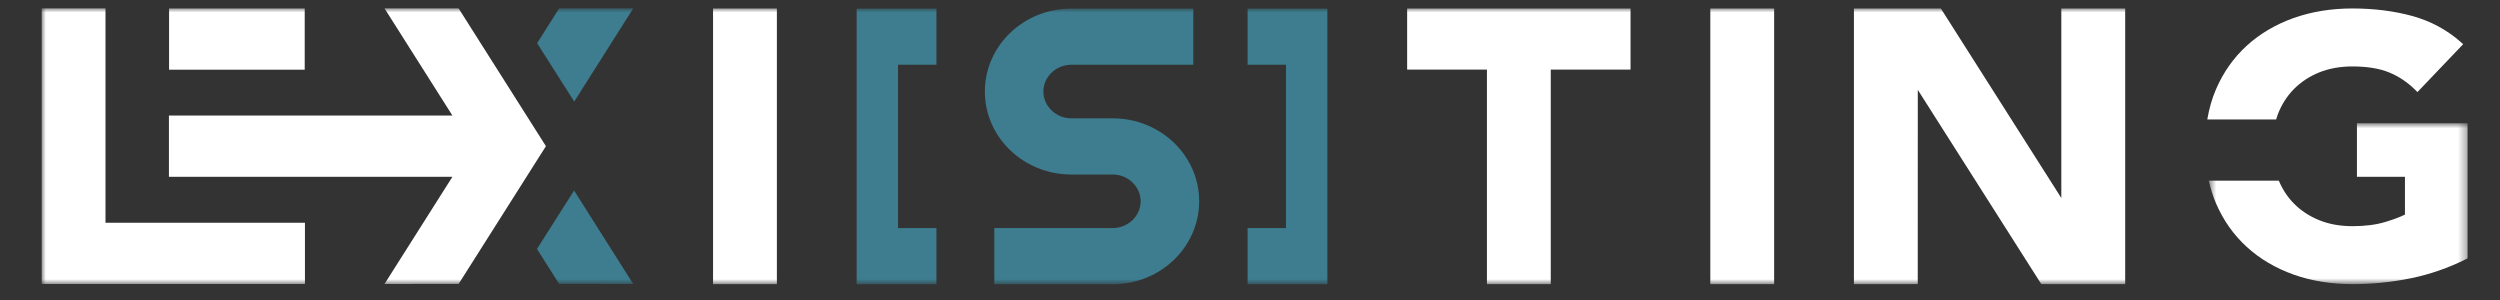 <?xml version="1.0" encoding="UTF-8"?>
<svg width="300px" height="36px" viewBox="0 0 300 36" version="1.1" xmlns="http://www.w3.org/2000/svg" xmlns:xlink="http://www.w3.org/1999/xlink">
    <rect x="0" y="0" width="300" height="36" fill="#333333" stroke="none"/>
    <!-- Generator: Sketch 52.5 (67469) - http://www.bohemiancoding.com/sketch -->
    <title>Logo / Existing color</title>
    <desc>Created with Sketch.</desc>
    <defs>
        <polygon id="path-1" points="0.611 0.889 31.665 0.889 31.665 20.203 0.611 20.203"></polygon>
        <polygon id="path-3" points="0 33.111 291.114 33.111 291.114 0 0 0"></polygon>
    </defs>
    <g id="Logo-/-Existing-color" stroke="none" stroke-width="1" fill="none" fill-rule="evenodd">
        <g id="Group-19" transform="translate(5, 1)">
            <path d="M268.137,13.333 C268.202,13.124 268.264,12.915 268.341,12.714 C268.791,11.544 269.444,10.521 270.283,9.675 C271.122,8.828 272.144,8.159 273.316,7.685 C274.492,7.212 275.827,6.973 277.284,6.973 C279.041,6.973 280.52,7.212 281.68,7.684 C282.841,8.159 283.902,8.866 284.829,9.786 L285.093,10.047 L290.579,4.302 L290.319,4.069 C288.652,2.589 286.688,1.529 284.481,0.922 C282.294,0.321 279.873,0.016 277.284,0.016 C274.741,0.016 272.365,0.404 270.218,1.169 C268.062,1.939 266.174,3.055 264.607,4.487 C263.035,5.923 261.793,7.683 260.917,9.72 C260.432,10.845 260.093,12.058 259.875,13.333 L268.137,13.333 Z" id="Fill-1" fill="#FFFFFF"></path>
            <g id="Group-5" transform="translate(259.449, 12.894)">
                <mask id="mask-2" fill="white">
                    <use xlink:href="#path-1"></use>
                </mask>
                <g id="Clip-4"></g>
                <path d="M18.383,0.889 L18.383,7.322 L24.145,7.322 L24.145,11.859 C23.522,12.164 22.709,12.467 21.72,12.761 C20.64,13.083 19.333,13.247 17.835,13.247 C16.377,13.247 15.042,13.007 13.868,12.534 C12.695,12.061 11.673,11.392 10.834,10.545 C10.061,9.764 9.453,8.835 9.01,7.79 L0.611,7.79 C0.825,8.733 1.099,9.644 1.468,10.499 C2.344,12.538 3.586,14.298 5.158,15.732 C6.725,17.165 8.613,18.281 10.769,19.05 C12.916,19.815 15.292,20.203 17.835,20.203 C20.204,20.203 22.565,19.966 24.85,19.499 C27.138,19.031 29.366,18.258 31.474,17.203 L31.665,17.107 L31.665,0.889 L18.383,0.889 Z" id="Fill-3" fill="#FFFFFF" mask="url(#mask-2)"></path>
            </g>
            <mask id="mask-4" fill="white">
                <use xlink:href="#path-3"></use>
            </mask>
            <g id="Clip-7"></g>
            <polygon id="Fill-6" fill="#FFFFFF" mask="url(#mask-4)" points="80.566 33.097 88.225 33.097 88.225 0.016 80.566 0.016"></polygon>
            <polygon id="Fill-8" fill="#FFFFFF" mask="url(#mask-4)" points="173.432 7.351 163.858 7.351 163.858 0.018 190.665 0.018 190.665 7.351 181.091 7.351 181.091 33.099 173.432 33.099"></polygon>
            <polygon id="Fill-9" fill="#FFFFFF" mask="url(#mask-4)" points="200.238 33.097 207.897 33.097 207.897 0.016 200.238 0.016"></polygon>
            <polygon id="Fill-10" fill="#FFFFFF" mask="url(#mask-4)" points="217.471 0.016 227.9 0.016 242.358 22.76 242.358 0.016 250.022 0.016 250.022 33.097 239.957 33.097 225.136 9.782 225.13 33.097 217.471 33.097"></polygon>
            <polygon id="Fill-11" fill="#3D7D8F" mask="url(#mask-4)" points="63.889 21.863 59.438 28.873 62.094 33.069 70.992 33.081"></polygon>
            <polygon id="Fill-12" fill="#FFFFFF" mask="url(#mask-4)" points="15.289 7.363 31.565 7.363 31.565 0.011 15.289 0.011"></polygon>
            <polygon id="Fill-13" fill="#FFFFFF" mask="url(#mask-4)" points="7.659 9.18918919e-05 -0 9.18918919e-05 -0 25.73 -0 33.081 7.659 33.081 31.593 33.081 31.593 25.73 7.659 25.73"></polygon>
            <polygon id="Fill-14" fill="#FFFFFF" mask="url(#mask-4)" points="56.065 9.525 50.029 0 41.138 0 49.29 12.865 15.271 12.865 15.271 20.216 49.29 20.216 41.138 33.081 50.037 33.068 56.065 23.556 60.511 16.541"></polygon>
            <polygon id="Fill-15" fill="#3D7D8F" mask="url(#mask-4)" points="63.907 11.191 70.992 -0 62.101 -0 59.455 4.181"></polygon>
            <polygon id="Fill-16" fill="#3D7D8F" mask="url(#mask-4)" points="107.373 0.03 107.373 6.768 102.766 6.768 102.766 26.368 107.373 26.368 107.373 33.111 97.799 33.111 97.799 0.03"></polygon>
            <polygon id="Fill-17" fill="#3D7D8F" mask="url(#mask-4)" points="154.284 0.03 154.284 33.111 144.711 33.111 144.711 26.368 149.318 26.368 149.318 6.768 144.711 6.768 144.711 0.03"></polygon>
            <path d="M114.318,33.111 L114.318,26.368 L128.527,26.368 C130.363,26.368 131.877,24.92 131.877,23.155 C131.877,21.39 130.363,19.942 128.527,19.942 L123.556,19.942 C117.829,19.942 113.183,15.479 113.183,9.985 C113.183,4.488 117.829,0.03 123.556,0.03 L138.195,0.03 L138.195,6.768 L123.556,6.768 C121.72,6.768 120.206,8.221 120.206,9.985 C120.206,11.746 121.72,13.199 123.556,13.199 L128.527,13.199 C134.252,13.199 138.9,17.657 138.9,23.155 C138.9,28.651 134.252,33.111 128.527,33.111 L114.318,33.111 Z" id="Fill-18" fill="#3D7D8F" mask="url(#mask-4)"></path>
        </g>
    </g>
</svg>